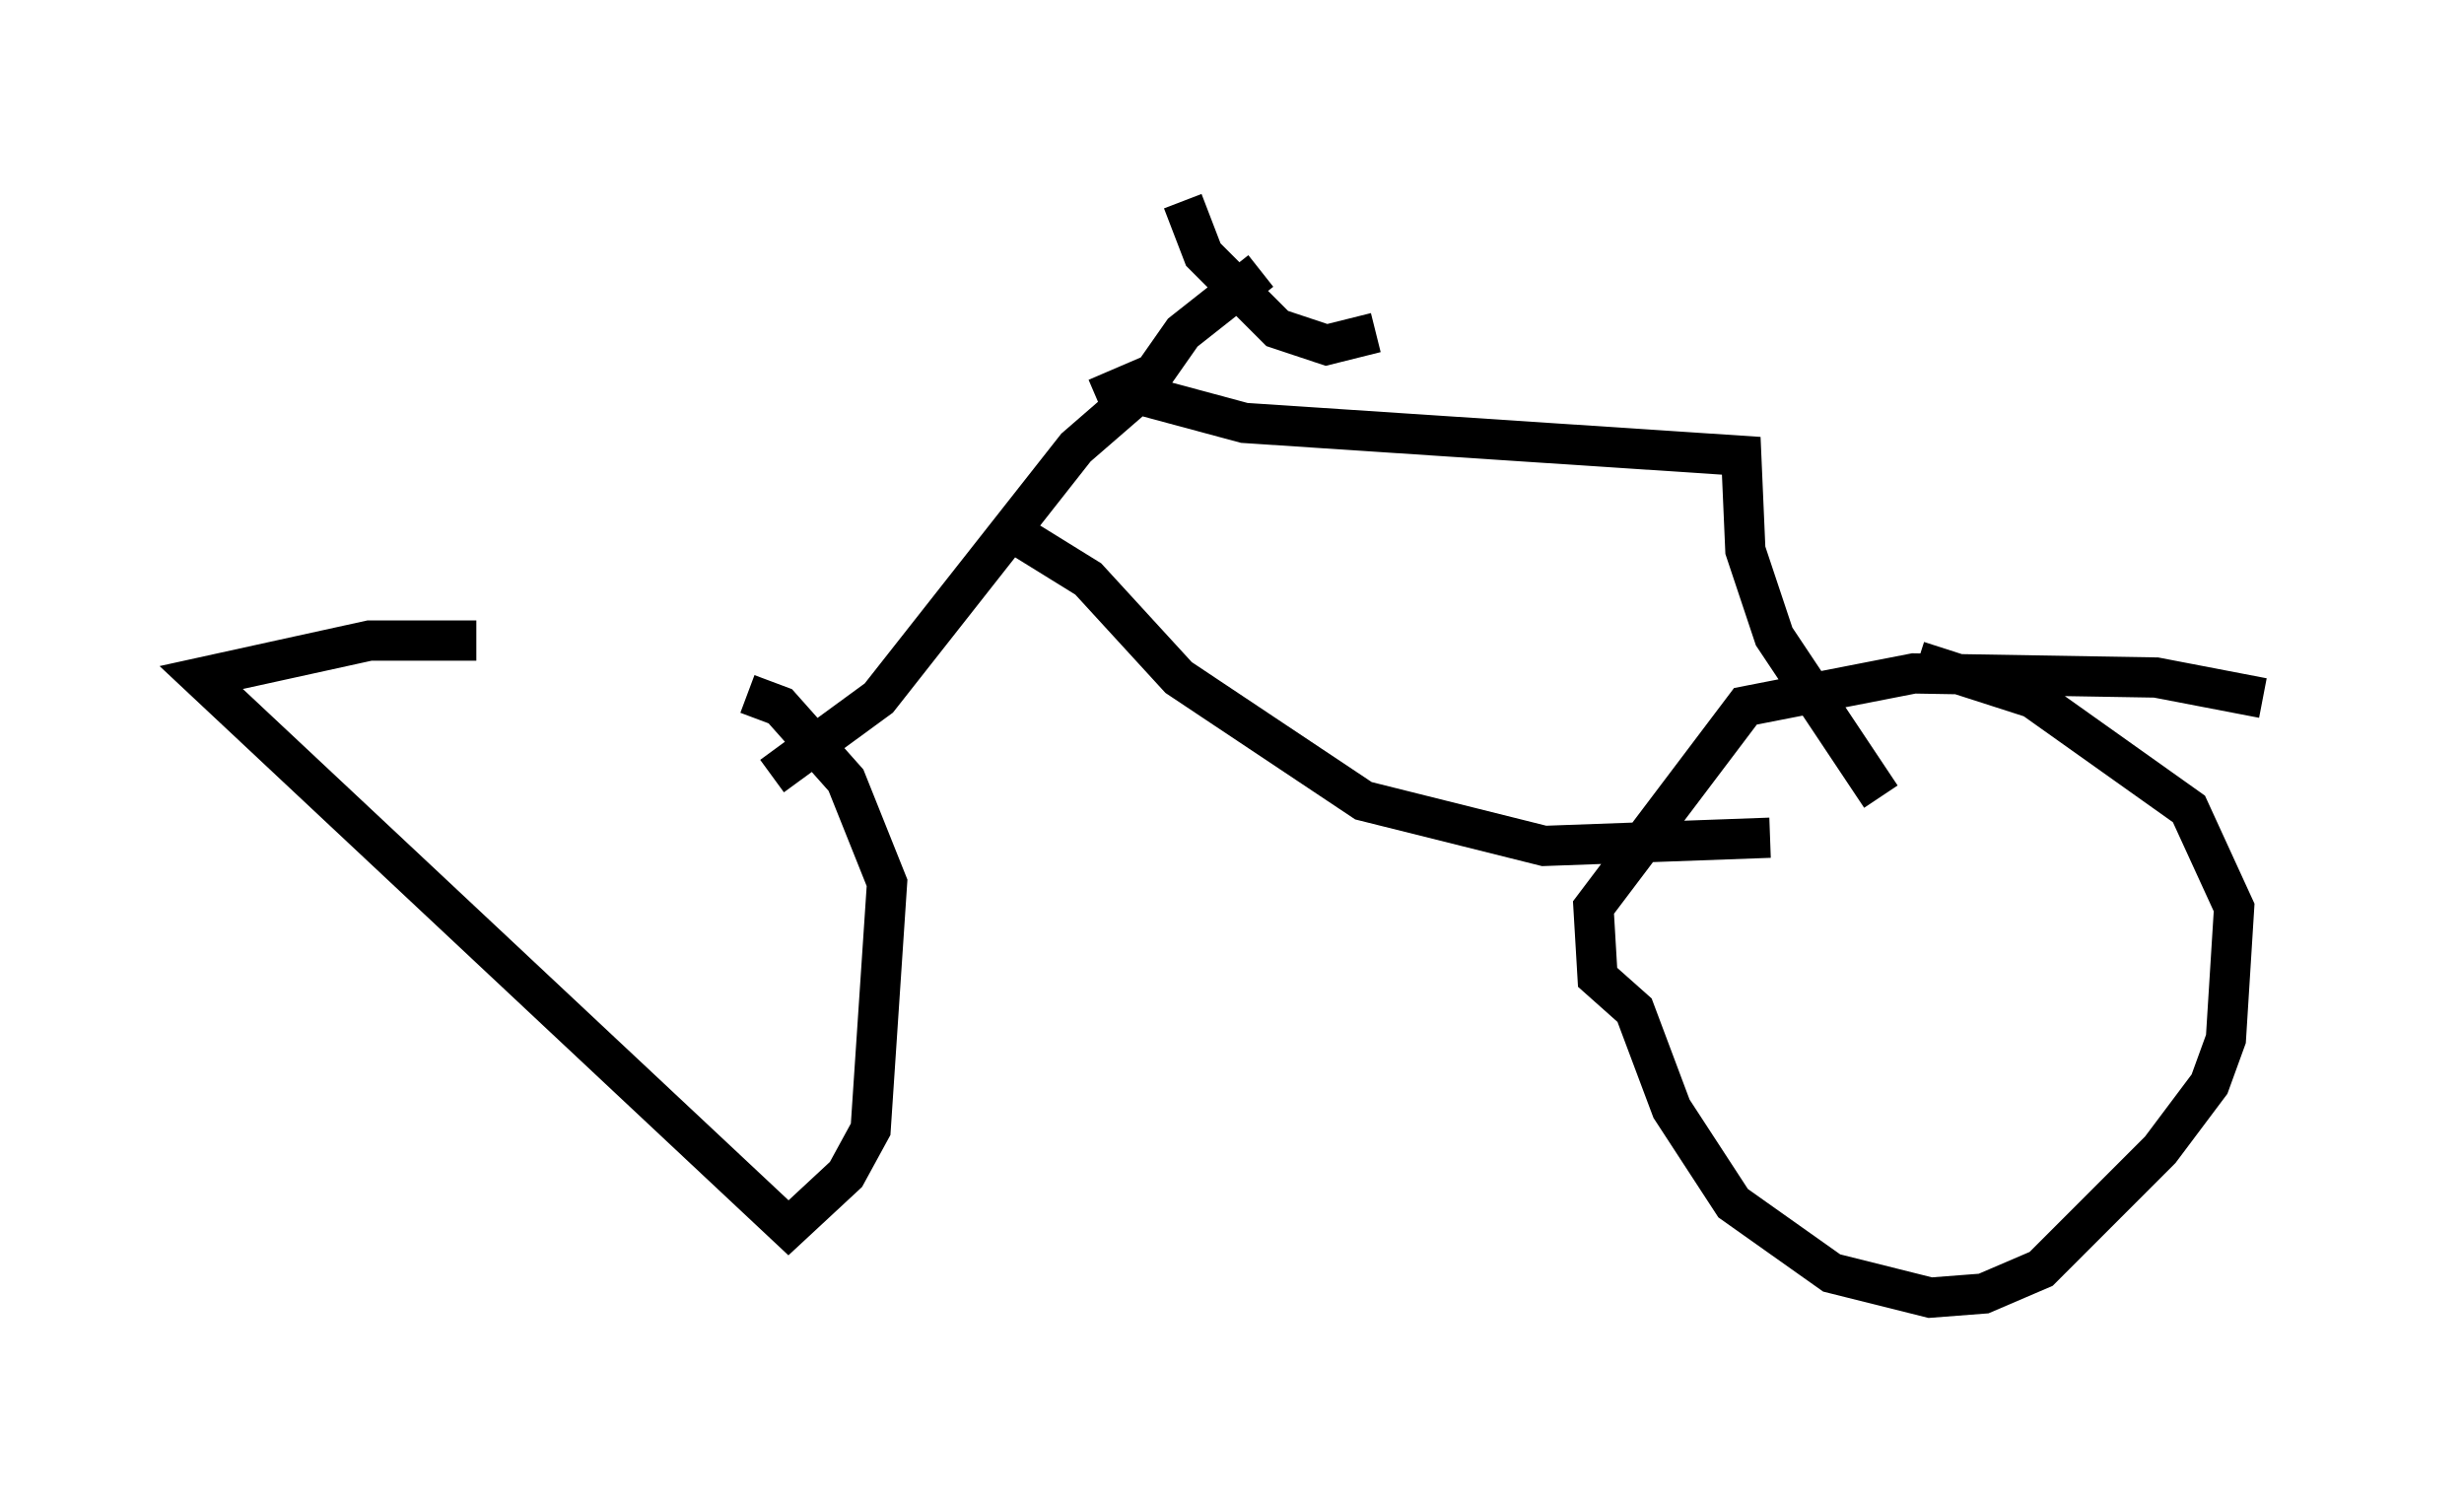 <?xml version="1.0" encoding="utf-8" ?>
<svg baseProfile="full" height="37.257" version="1.1" width="61.246" xmlns="http://www.w3.org/2000/svg" xmlns:ev="http://www.w3.org/2001/xml-events" xmlns:xlink="http://www.w3.org/1999/xlink"><defs /><rect fill="white" height="37.257" width="61.246" x="0" y="0" /><path d="M17.965, 16.74 m-6.125, -0.817 l-2.654, 0.0 -4.185, 0.919 l14.598, 13.679 1.429, -1.327 l0.613, -1.123 0.408, -6.125 l-1.021, -2.552 -1.633, -1.838 l-0.817, -0.306 m37.669, 0.102 l-2.654, -0.51 -6.023, -0.102 l-4.185, 0.817 -3.777, 5.002 l0.102, 1.735 0.919, 0.817 l0.919, 2.45 1.531, 2.348 l2.45, 1.735 2.45, 0.613 l1.327, -0.102 1.429, -0.613 l2.96, -2.96 1.225, -1.633 l0.408, -1.123 0.204, -3.267 l-1.123, -2.45 -3.879, -2.756 l-2.858, -0.919 m-28.482, 2.858 l2.654, -1.94 4.9, -6.227 l1.531, -1.327 2.654, 0.715 l12.352, 0.817 0.102, 2.348 l0.715, 2.144 2.654, 3.981 m-21.846, -6.738 l2.144, 1.327 2.246, 2.45 l4.594, 3.063 4.492, 1.123 l5.615, -0.204 m-16.742, -10.923 l1.429, -0.613 0.715, -1.021 l1.94, -1.531 m-1.94, -1.735 l0.51, 1.327 1.838, 1.838 l1.225, 0.408 1.225, -0.306 " fill="none" stroke="black" stroke-width="1" /></svg>